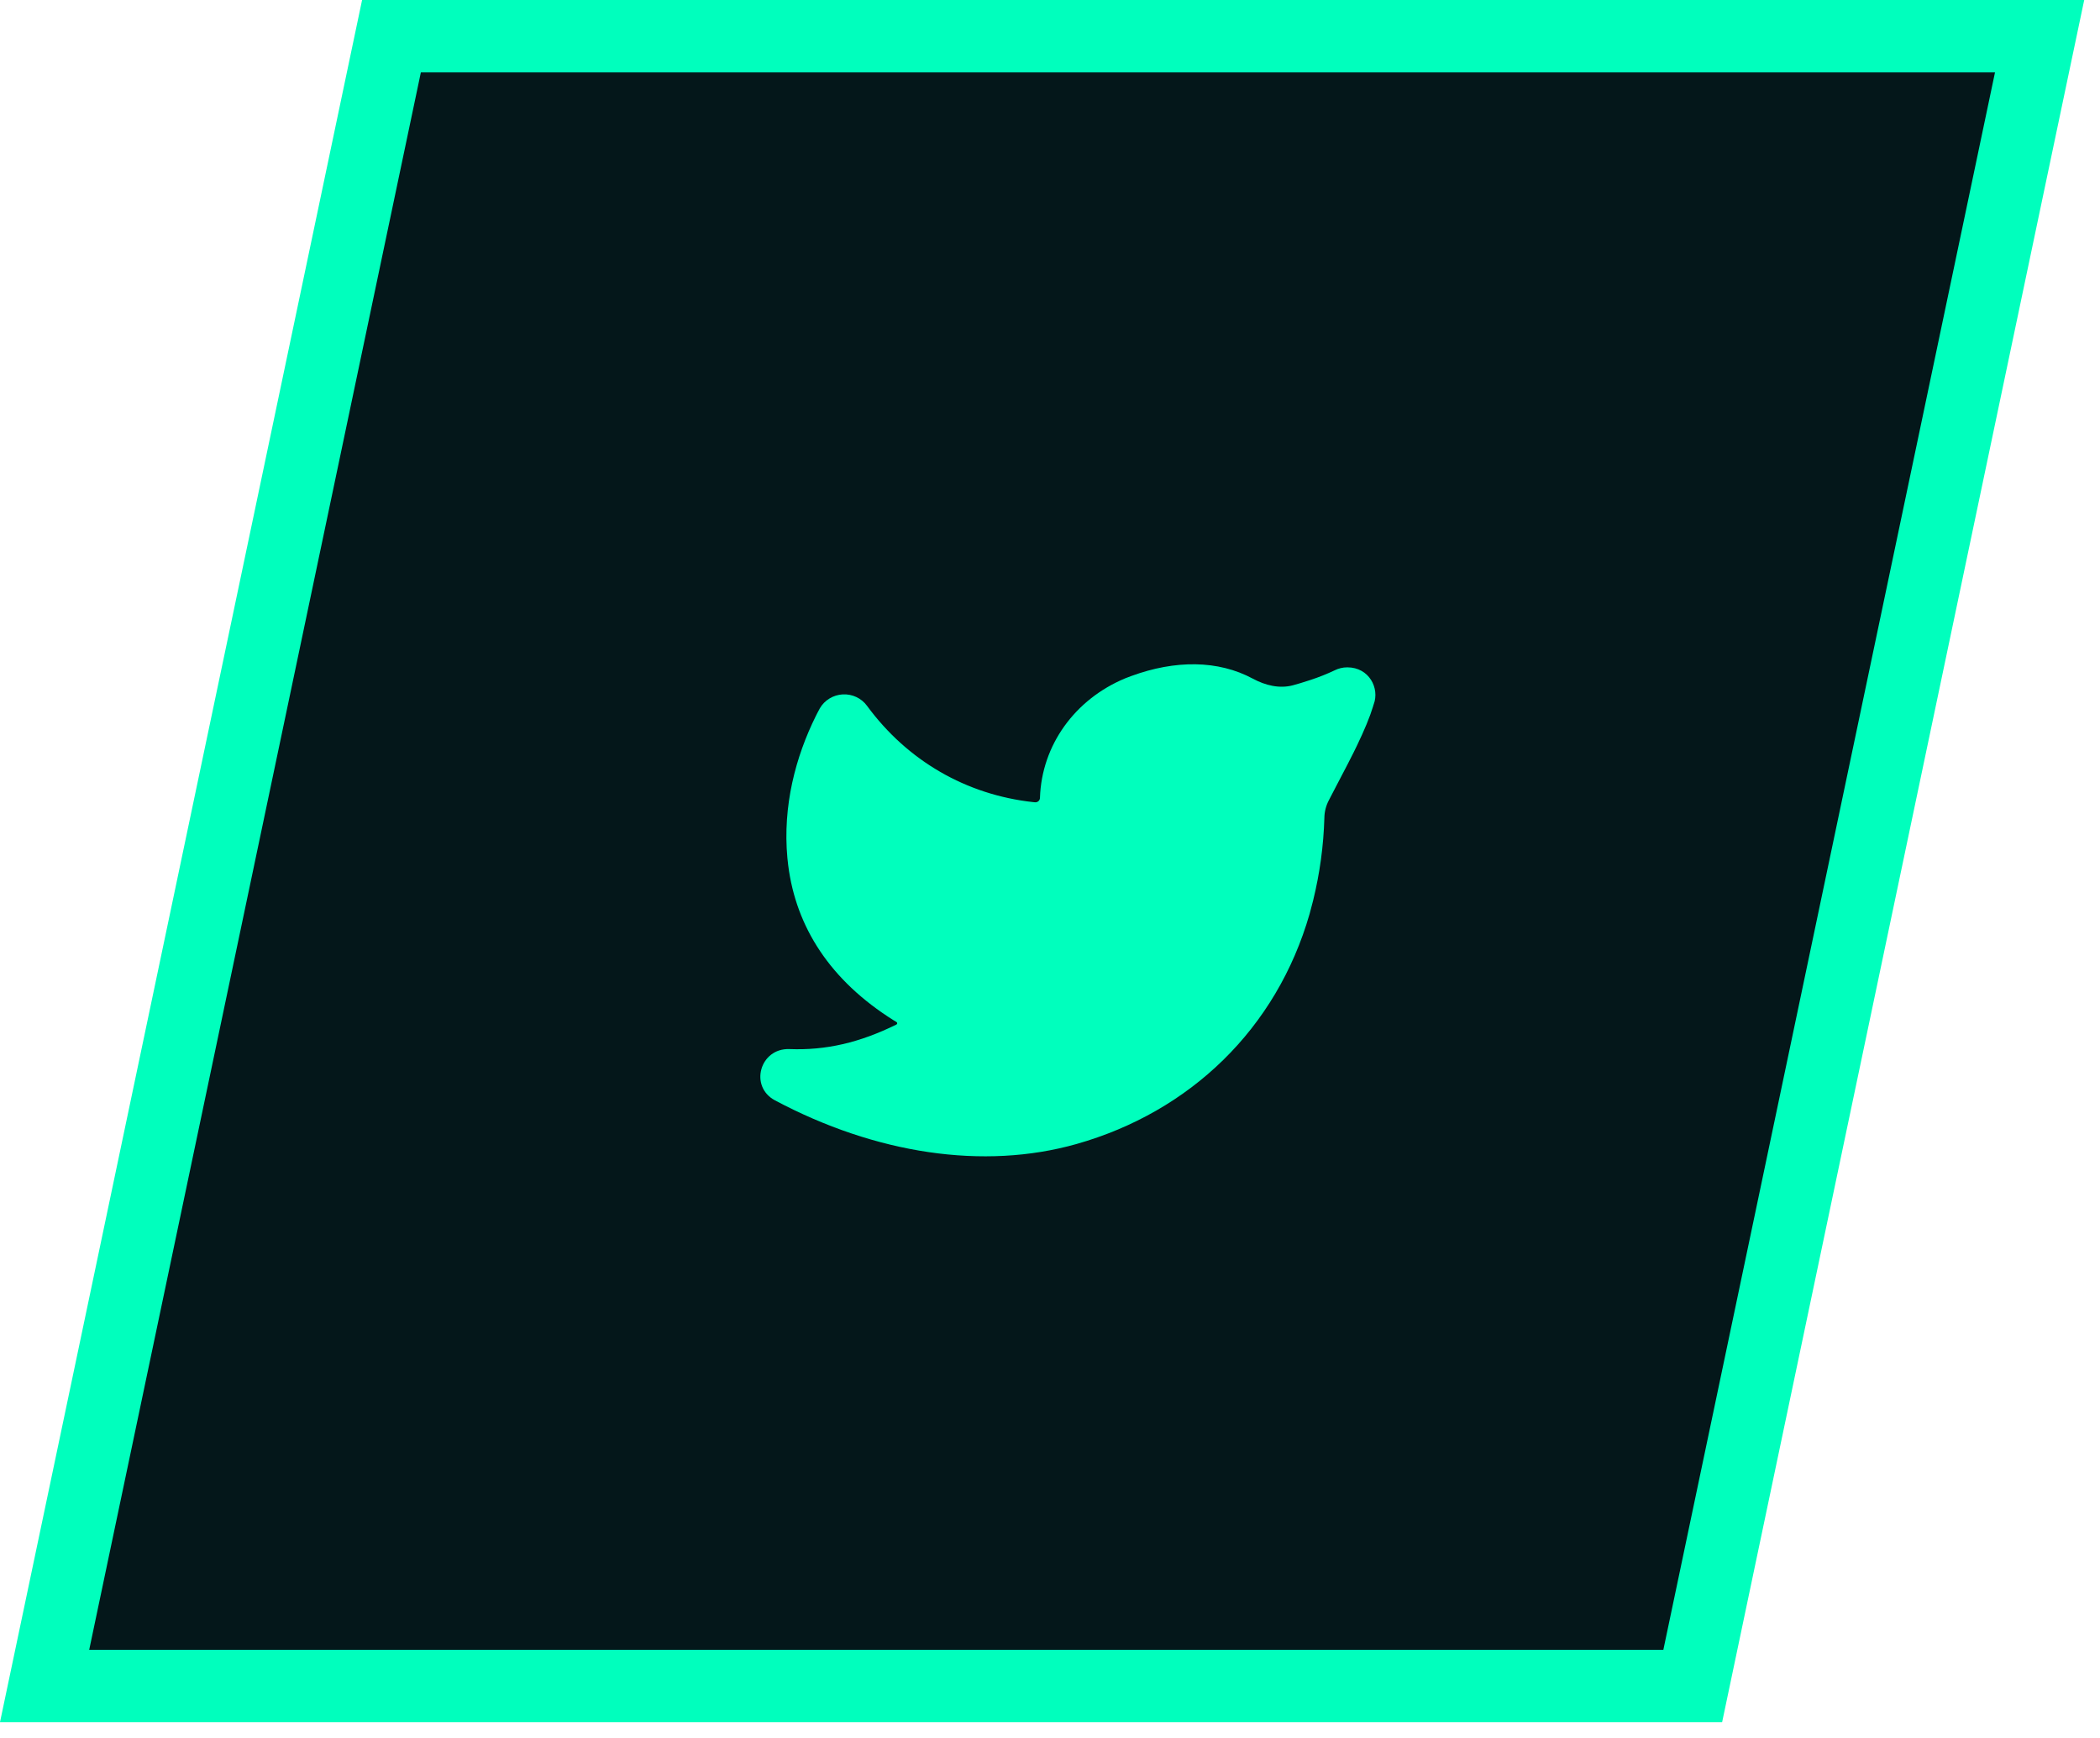 <svg width="58" height="48" viewBox="0 0 58 48" fill="none" xmlns="http://www.w3.org/2000/svg">
<path d="M1.232 46.564L10.812 1H56.332L46.752 46.564H1.232Z" fill="#04171A" stroke="#00FFBD" stroke-width="2"/>
<path d="M31.083 18.732C29.688 19.31 28.77 20.581 28.723 22.033C28.723 22.107 28.659 22.165 28.585 22.158L28.534 22.153C26.688 21.95 25.062 21.014 23.945 19.492C23.87 19.389 23.769 19.306 23.652 19.251C23.535 19.196 23.405 19.171 23.275 19.178C23.146 19.185 23.02 19.224 22.91 19.291C22.799 19.358 22.708 19.451 22.644 19.561L22.57 19.701L22.532 19.776C21.977 20.895 21.613 22.256 21.747 23.697L21.77 23.903C21.988 25.608 22.928 27.08 24.687 28.183L24.761 28.227C24.787 28.243 24.786 28.282 24.758 28.296C23.743 28.796 22.814 29.013 21.804 28.974C20.988 28.944 20.687 30.008 21.404 30.39C24.181 31.867 27.164 32.323 29.735 31.595C32.87 30.706 35.257 28.413 36.17 25.24L36.268 24.867C36.452 24.119 36.556 23.355 36.578 22.588C36.58 22.423 36.62 22.262 36.695 22.115L36.884 21.751L37.223 21.101L37.389 20.774L37.48 20.588C37.684 20.162 37.832 19.809 37.923 19.51L37.93 19.482C37.932 19.473 37.936 19.463 37.94 19.454C38.11 19.007 37.812 18.431 37.213 18.431L37.119 18.436C37.058 18.444 36.998 18.458 36.941 18.479L36.874 18.508C36.654 18.612 36.427 18.703 36.195 18.779L35.92 18.866L35.711 18.926C35.337 19.027 34.944 18.928 34.603 18.744C33.644 18.228 32.461 18.225 31.246 18.67L31.083 18.732Z" fill="#00FFBD"/>
</svg>
